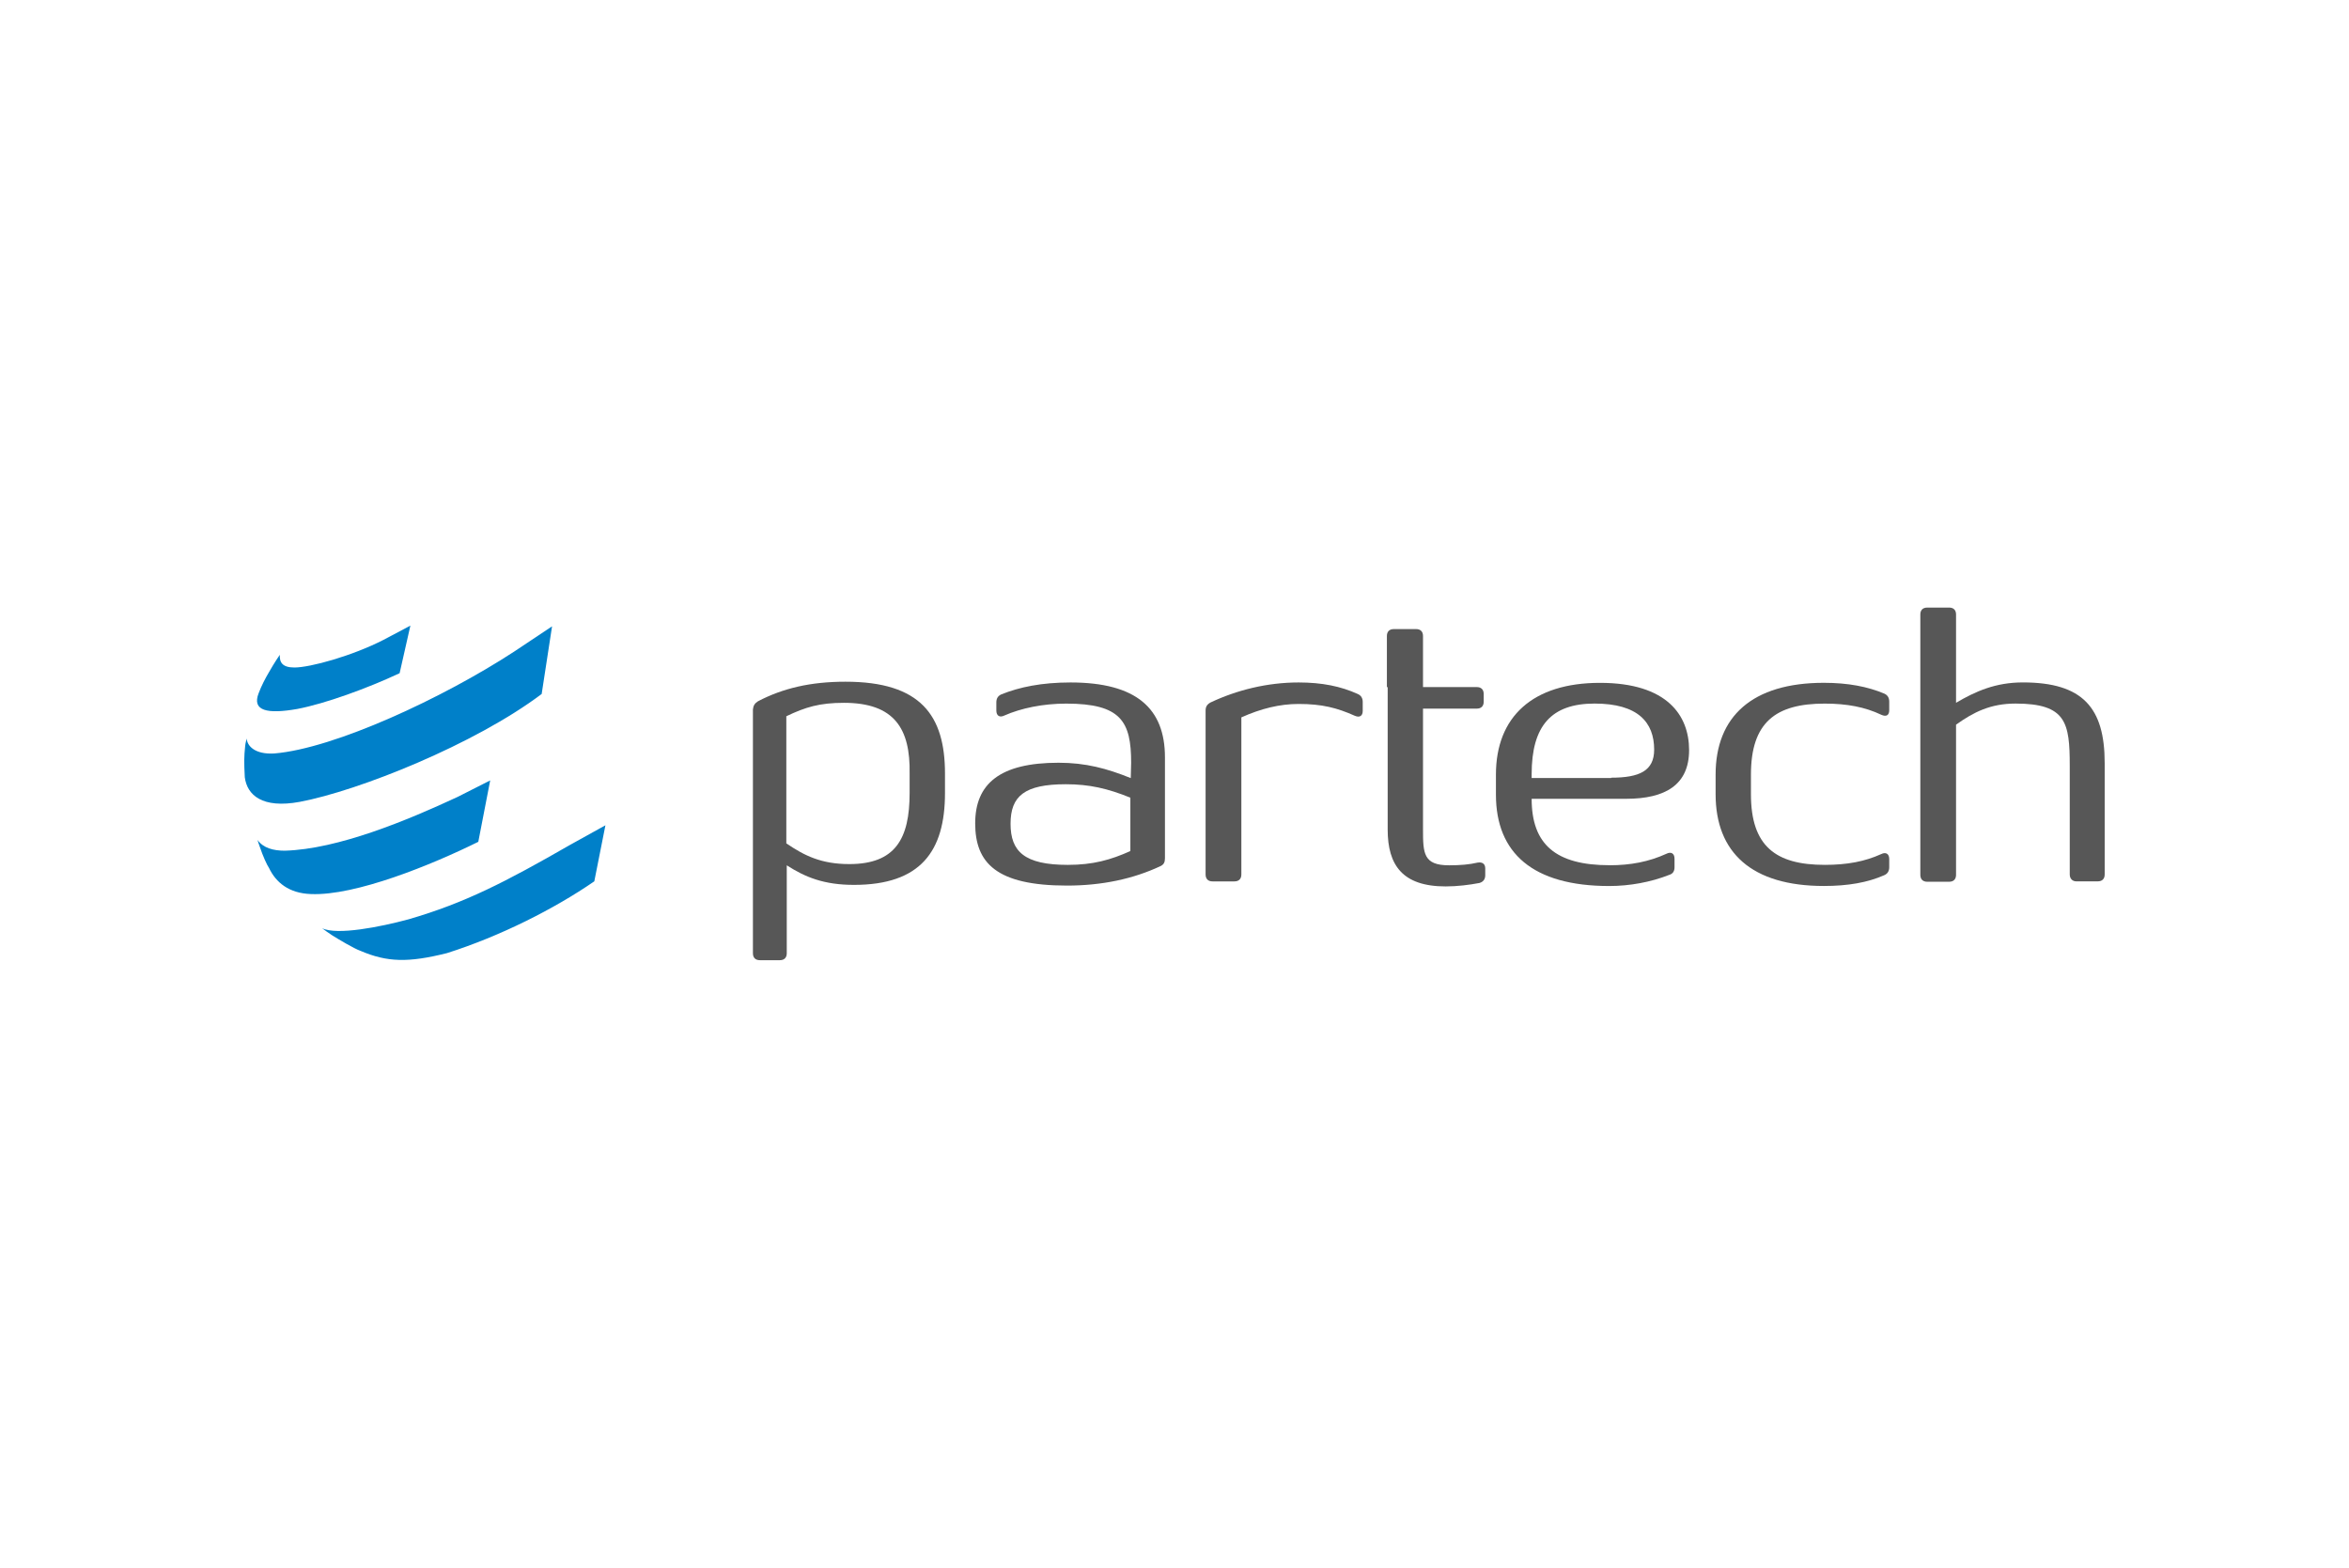<?xml version="1.0" encoding="UTF-8"?> <svg xmlns="http://www.w3.org/2000/svg" id="Layer_1" width="599.76" height="400.32" viewBox="0 0 599.76 400.32"><defs><style>.cls-1{fill:#0080c9;}.cls-2{fill:#575757;}</style></defs><g id="g7703"><g id="g7701"><path id="path6" class="cls-2" d="m248.99,210.26c0-10.1,6.28-15.49,21.28-15.49,6.96,0,12.36,1.47,18.44,3.92l.1-3.92c0-10.49-2.55-15.1-16.57-15.1-5.98,0-11.57,1.18-15.79,3.04-1.18.59-2.06.1-2.06-1.28v-2.06c0-.98.39-1.67,1.28-2.06,4.61-1.86,10.3-3.04,17.65-3.04,16.87,0,24.12,6.67,24.12,19.12v25.79c0,.98-.29,1.57-1.08,1.96-7.06,3.33-15.1,5-23.93,5-18.04,0-23.44-5.79-23.44-15.89Zm39.62,7.06v-13.63c-5.79-2.35-10.49-3.43-16.47-3.43-10.59,0-14.12,3.04-14.12,10.1s3.53,10.49,14.61,10.49c6.47,0,10.98-1.28,15.98-3.53Z"></path><path id="path8" class="cls-2" d="m345.97,182.8c-4.61-2.06-8.43-3.04-14.41-3.04-4.8,0-9.61,1.18-14.61,3.43v40.11c0,1.08-.59,1.77-1.77,1.77h-5.59c-1.08,0-1.77-.59-1.77-1.77v-41.87c0-.98.39-1.57,1.28-2.06,6.67-3.14,14.42-5.1,22.46-5.1,5.98,0,10.79.98,15.1,2.94.88.39,1.28,1.08,1.28,2.06v2.26c0,1.27-.78,1.77-1.96,1.27Z"></path><path id="path10" class="cls-2" d="m354.11,175.45v-13.04c0-1.08.59-1.77,1.77-1.77h5.69c1.08,0,1.76.59,1.76,1.77v13.04h13.73c1.08,0,1.77.59,1.77,1.77v1.96c0,1.08-.59,1.77-1.77,1.77h-13.73v30.79c0,6.18.1,9.22,6.67,9.22,2.84,0,5.2-.2,7.26-.69,1.18-.2,1.96.29,1.96,1.47v1.77c0,.98-.49,1.67-1.47,1.96-2.55.49-5.69.88-8.63.88-11.08,0-14.81-5.49-14.81-14.51v-36.38h-.2Z"></path><path id="path12" class="cls-2" d="m410.98,220.95c5.3,0,10-.88,14.51-2.94,1.18-.59,2.06-.1,2.06,1.28v2.16c0,.98-.39,1.67-1.37,1.96-4.71,1.86-10.1,2.84-15.3,2.84-19.51,0-28.93-8.43-28.93-23.34v-5.1c0-14.81,9.41-23.44,26.57-23.44s22.75,8.34,22.75,17.16-5.98,12.45-16.08,12.45h-24.12c0,11.67,6.18,16.96,19.91,16.96Zm.39-22.36c7.26,0,10.98-1.77,10.98-7.16,0-6.96-4.12-11.77-15.2-11.77s-16.08,5.69-16.08,18.04v.98h20.3v-.1h0Z"></path><path id="path14" class="cls-2" d="m465.89,220.85c5.79,0,10.3-.88,14.42-2.75,1.18-.59,2.06-.1,2.06,1.27v2.06c0,.98-.39,1.67-1.28,2.06-4.22,1.86-9.22,2.75-15.4,2.75-18.44,0-27.65-8.53-27.65-23.44v-5c0-14.81,9.32-23.44,27.65-23.44,6.18,0,11.18.98,15.4,2.75.88.39,1.28,1.08,1.28,2.06v2.16c0,1.37-.78,1.77-2.06,1.18-4.12-1.96-8.73-2.84-14.42-2.84-12.55,0-18.83,4.81-18.83,18.14v5c0,13.24,6.28,18.04,18.83,18.04Z"></path><path id="path16" class="cls-2" d="m528.46,223.3v-27.75c0-10.98-.88-15.89-13.83-15.89-6.37,0-10.69,2.16-15.2,5.39v38.34c0,1.08-.59,1.77-1.76,1.77h-5.59c-1.08,0-1.77-.59-1.77-1.77v-66.48c0-1.08.59-1.76,1.77-1.76h5.59c1.08,0,1.76.59,1.76,1.76v22.55c5-2.94,10.1-5.2,17.06-5.2,15.3,0,20.89,6.47,20.89,20.59v28.44c0,1.08-.59,1.77-1.76,1.77h-5.49c-.98,0-1.67-.69-1.67-1.76Z"></path><g id="g20"><path id="path18" class="cls-2" d="m193.52,179.08c6.37-3.33,13.43-5,22.36-5,19.22,0,25.4,8.63,25.4,23.44v5c0,14.91-6.28,23.44-23.24,23.44-7.65,0-12.45-1.96-17.16-5v22.46c0,1.08-.59,1.77-1.77,1.77h-5.1c-1.08,0-1.77-.59-1.77-1.77v-62.27c.1-.98.49-1.57,1.27-2.06Zm21.96.39c-6.18,0-9.81,1.08-14.71,3.43v32.46c4.61,3.14,8.92,5.29,16.08,5.29,11.77,0,15.4-6.47,15.4-18.14v-5c.2-11.37-3.82-18.04-16.77-18.04Z"></path></g><g id="g24"><path id="path22" class="cls-1" d="m102.03,171.92h0l2.75-12.16-6.86,3.63h0c-8.04,4.12-18.73,7.06-22.75,7.06-3.14,0-3.82-1.37-3.73-3.24,0,0-1.37,1.96-2.75,4.41-.88,1.47-1.96,3.53-2.65,5.39-1.77,4.51,2.16,5.39,9.9,4.02,7.16-1.37,17.94-5.3,26.08-9.12m23.14,27.36l-3.04,15.69h0c-11.87,5.88-31.38,13.83-42.75,13.34-5.59-.2-8.92-2.94-10.69-6.67-.49-.69-1.57-3.04-2.35-5.39-.49-1.47-.2-.49-.59-1.76,1.47,2.06,4.02,2.75,6.96,2.75,13.63-.39,31.28-7.75,44.13-13.73h0l8.33-4.22Zm29.42,11.47l-9.02,5h0c-16.38,9.41-26.77,14.81-41.28,19.02-7.26,1.96-18.24,4.12-22.06,2.26.78.59,1.77,1.28,2.65,1.86,1.57.98,5.49,3.33,7.16,3.92,6.86,2.94,12.26,3.04,22.06.59,13.63-4.31,27.55-11.37,37.65-18.34h0l2.84-14.32Zm-13.63-50.79l-2.65,17.26h0c-17.06,12.85-46.68,24.71-61.78,27.55-9.61,1.77-13.43-1.76-14.02-6.28-.2-4.02-.2-5.1.1-8.04.1-.88.2-.98.39-1.86.1,1.86,2.06,4.12,7.06,3.82,15.39-1.28,43.15-14.22,61.19-25.99h0l9.71-6.47Z"></path></g></g></g></svg> 